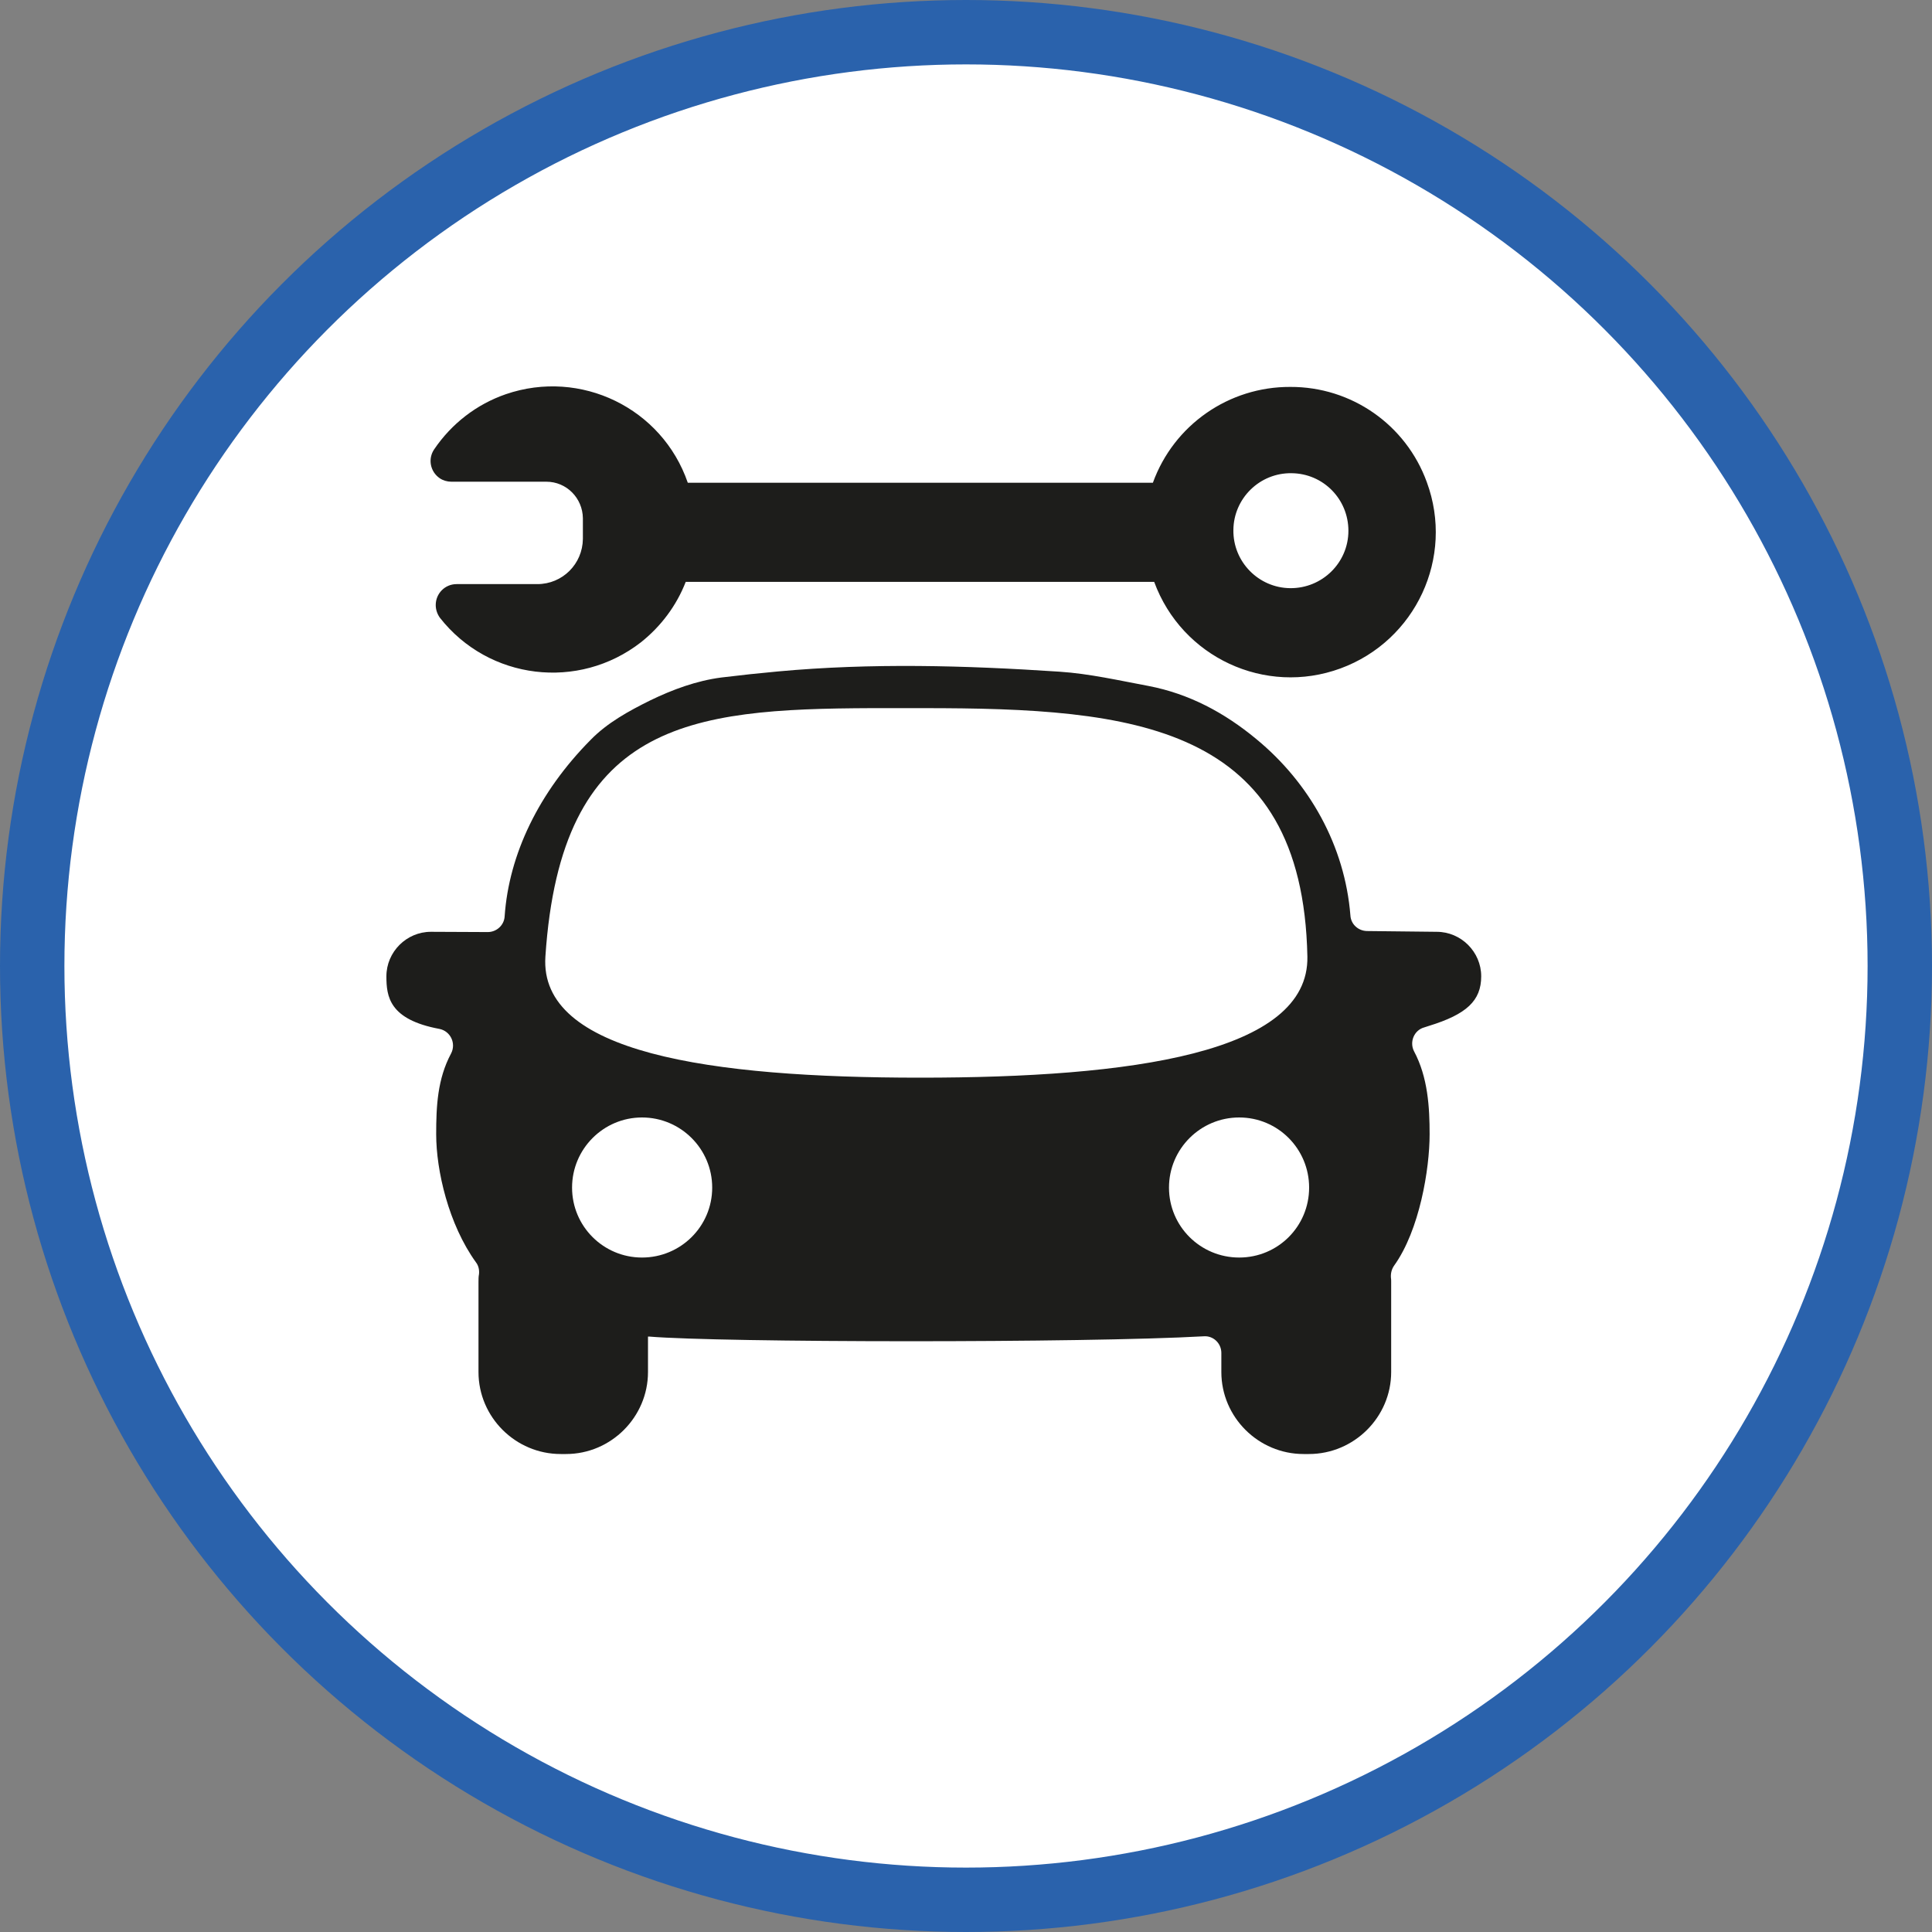 <?xml version="1.0" encoding="UTF-8" standalone="no"?>
<!-- Created with Inkscape (http://www.inkscape.org/) -->

<svg
   xmlns:dc="http://purl.org/dc/elements/1.1/"
   xmlns:cc="http://creativecommons.org/ns#"
   xmlns:rdf="http://www.w3.org/1999/02/22-rdf-syntax-ns#"
   xmlns:svg="http://www.w3.org/2000/svg"
   xmlns="http://www.w3.org/2000/svg"
   xmlns:xlink="http://www.w3.org/1999/xlink"
   xmlns:sodipodi="http://sodipodi.sourceforge.net/DTD/sodipodi-0.dtd"
   xmlns:inkscape="http://www.inkscape.org/namespaces/inkscape"
   width="30px"
   height="30px"
   version="1.1"
   id="svg8"
   inkscape:version="0.92.4 5da689c313, 2019-01-14"
   sodipodi:docname="container.svg">
  <rect width="100%" height="100%" fill="#808080" stroke="none"/>
  <defs
     id="defs2" />
  <sodipodi:namedview
     id="base"
     pagecolor="#ffffff"
     bordercolor="#666666"
     borderopacity="1.0"
     inkscape:pageopacity="0.0"
     inkscape:pageshadow="2"
     inkscape:zoom="13.049334"
     inkscape:cx="18.679046"
     inkscape:cy="12.165829"
     inkscape:document-units="px"
     inkscape:current-layer="layer1"
     showgrid="false"
     inkscape:snap-page="false"
     units="px"
     inkscape:window-width="1884"
     inkscape:window-height="1061"
     inkscape:window-x="0"
     inkscape:window-y="0"
     inkscape:window-maximized="1"
     fit-margin-top="0"
     fit-margin-left="0"
     fit-margin-right="0"
     fit-margin-bottom="0" />
    <circle
       style="color:#000000;clip-rule:nonzero;display:inline;overflow:visible;visibility:visible;opacity:1;isolation:auto;mix-blend-mode:normal;color-interpolation:sRGB;color-interpolation-filters:linearRGB;solid-color:#000000;solid-opacity:1;vector-effect:none;fill:#ffffff;fill-opacity:1;fill-rule:evenodd;stroke:#2a62ac;stroke-width:1;stroke-linecap:butt;stroke-linejoin:miter;stroke-miterlimit:4;stroke-dasharray:none;stroke-dashoffset:0;stroke-opacity:1;marker:none;color-rendering:auto;image-rendering:auto;shape-rendering:auto;text-rendering:auto;enable-background:accumulate"
       id="path815"
       cx="15"
       cy="15"
       r="14.5" />
<g transform="translate(6,6)"><path fill-rule="nonzero" fill="rgb(11.373%, 11.373%, 10.588%)" fill-opacity="1" d="M 16.309 8.469 L 15.223 8.457 C 15.09 8.453 14.977 8.352 14.969 8.215 C 14.883 7.137 14.336 6.156 13.504 5.473 C 13.012 5.066 12.465 4.773 11.836 4.652 C 11.375 4.566 10.918 4.461 10.453 4.43 C 8.977 4.332 7.531 4.293 6.082 4.426 C 5.789 4.453 5.496 4.484 5.203 4.52 C 4.816 4.57 4.445 4.707 4.098 4.875 C 3.766 5.039 3.43 5.223 3.172 5.488 C 2.367 6.301 1.902 7.266 1.836 8.23 C 1.828 8.367 1.711 8.473 1.574 8.473 L 0.691 8.469 C 0.312 8.469 0 8.781 0 9.16 C 0 9.473 0.043 9.832 0.824 9.977 C 0.996 10.012 1.086 10.203 1.004 10.359 C 0.793 10.754 0.773 11.176 0.773 11.613 C 0.773 12.176 0.965 13.012 1.391 13.602 C 1.43 13.652 1.445 13.719 1.438 13.785 C 1.43 13.824 1.43 13.867 1.43 13.906 L 1.43 15.305 C 1.43 16.004 2.004 16.578 2.707 16.578 L 2.789 16.578 C 3.488 16.578 4.062 16.004 4.062 15.305 L 4.062 14.754 C 4.07 14.754 4.074 14.754 4.078 14.754 C 5.195 14.848 10.836 14.855 12.691 14.75 C 12.84 14.738 12.965 14.859 12.965 15.008 L 12.965 15.305 C 12.965 16.004 13.539 16.578 14.242 16.578 L 14.324 16.578 C 15.027 16.578 15.602 16.004 15.602 15.305 L 15.602 13.906 C 15.602 13.883 15.602 13.859 15.598 13.836 C 15.594 13.773 15.609 13.707 15.648 13.652 C 16.043 13.102 16.199 12.152 16.199 11.613 C 16.199 11.191 16.172 10.727 15.957 10.324 C 15.883 10.18 15.957 9.996 16.117 9.953 C 16.141 9.945 16.164 9.938 16.188 9.93 C 16.773 9.75 17 9.539 17 9.16 C 17 8.781 16.688 8.469 16.309 8.469 Z M 3.969 13.527 C 3.371 13.527 2.883 13.043 2.883 12.441 C 2.883 11.84 3.371 11.352 3.969 11.352 C 4.57 11.352 5.059 11.84 5.059 12.441 C 5.059 13.043 4.57 13.527 3.969 13.527 Z M 2.469 8.852 C 2.711 5.215 4.691 5.008 7.527 4.996 L 8.34 4.996 C 11.605 4.996 14.227 5.238 14.301 8.852 C 14.332 10.355 11.559 10.734 8.289 10.734 C 5.023 10.734 2.367 10.352 2.469 8.852 Z M 13.242 13.527 C 12.641 13.527 12.152 13.043 12.152 12.441 C 12.152 11.84 12.641 11.352 13.242 11.352 C 13.844 11.352 14.328 11.84 14.328 12.441 C 14.328 13.043 13.844 13.527 13.242 13.527 Z M 13.242 13.527 "/>
<path fill-rule="nonzero" fill="rgb(11.373%, 11.373%, 10.588%)" fill-opacity="1" d="M 14.035 0.008 C 13.082 0.004 12.227 0.598 11.902 1.496 L 4.68 1.496 C 4.281 0.336 3.016 -0.277 1.855 0.121 C 1.402 0.277 1.012 0.578 0.742 0.977 C 0.641 1.125 0.68 1.324 0.828 1.426 C 0.879 1.461 0.945 1.48 1.008 1.48 L 2.484 1.48 C 2.797 1.48 3.047 1.734 3.051 2.047 L 3.051 2.367 C 3.047 2.758 2.734 3.07 2.344 3.07 L 1.09 3.07 C 0.91 3.07 0.766 3.215 0.766 3.395 C 0.766 3.465 0.789 3.535 0.832 3.594 C 1.59 4.559 2.984 4.727 3.953 3.973 C 4.262 3.727 4.504 3.406 4.648 3.035 L 11.922 3.035 C 12.352 4.207 13.645 4.809 14.816 4.379 C 15.984 3.949 16.586 2.656 16.156 1.488 C 15.832 0.594 14.984 0.004 14.035 0.008 Z M 14.035 3.133 C 13.543 3.129 13.145 2.723 13.152 2.23 C 13.156 1.738 13.562 1.34 14.055 1.348 C 14.547 1.352 14.938 1.75 14.938 2.242 C 14.938 2.738 14.531 3.137 14.035 3.133 Z M 14.035 3.133 "/>
</g>
</svg>
